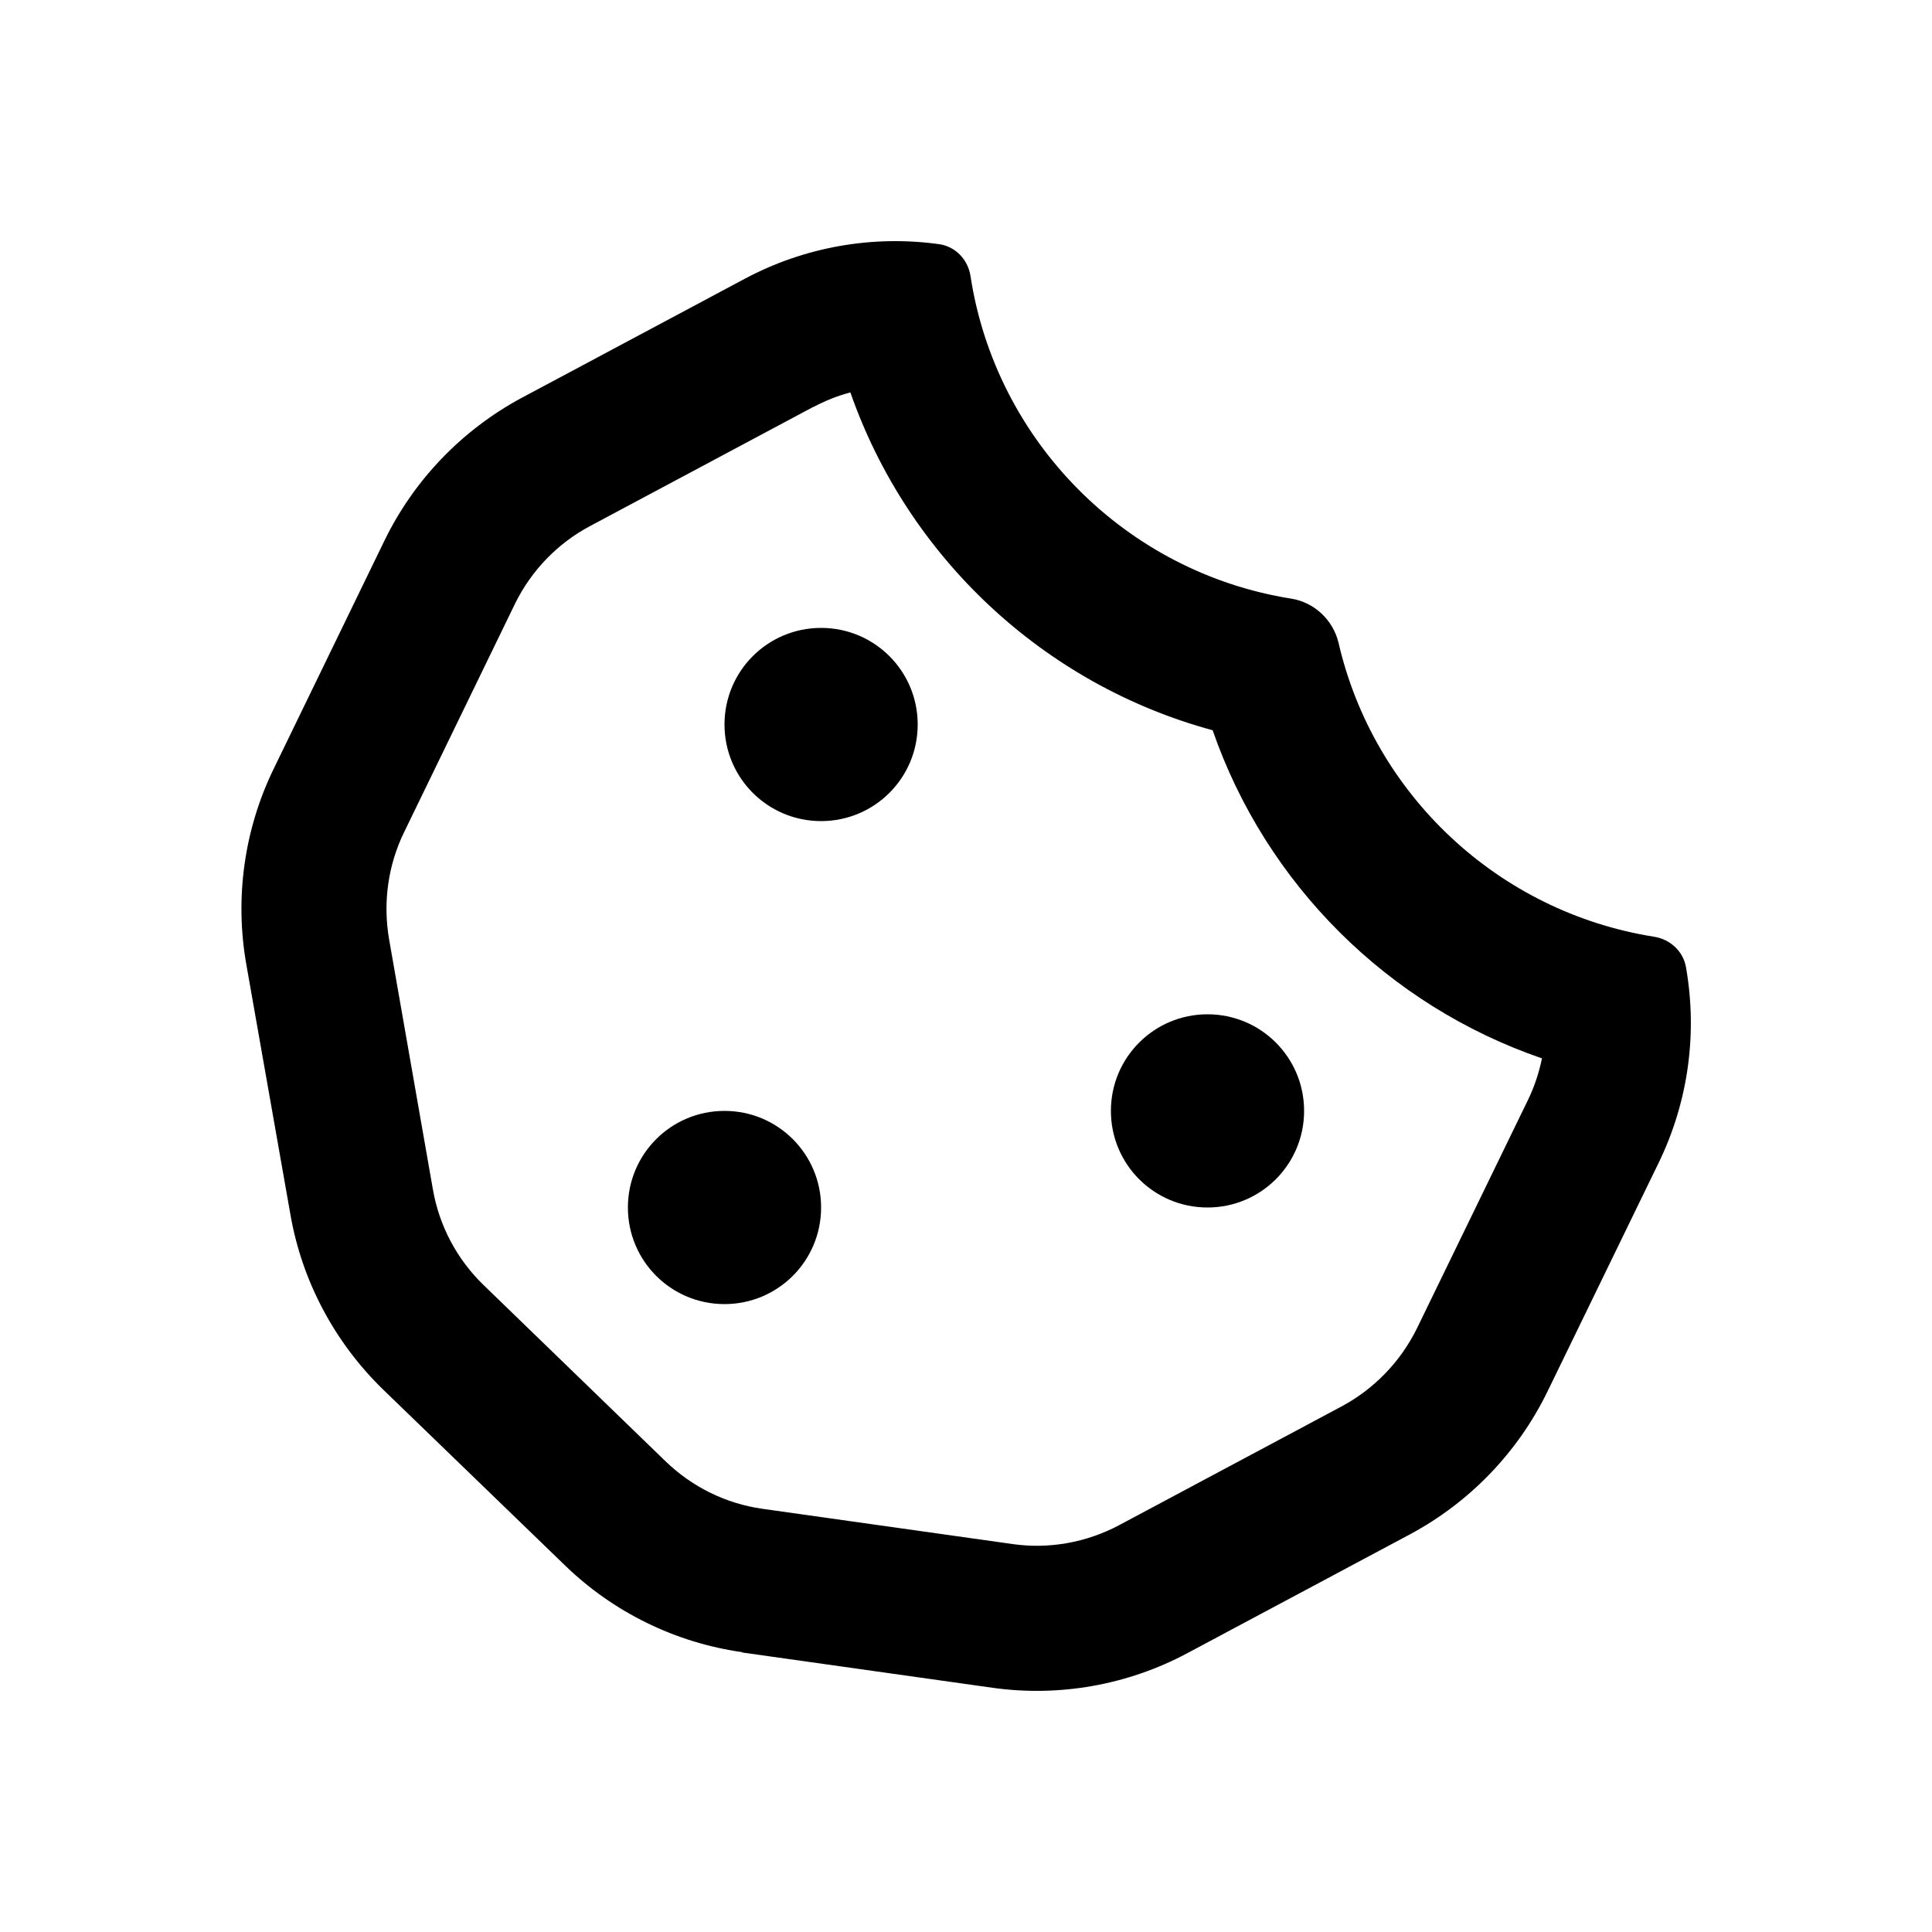 <svg xmlns="http://www.w3.org/2000/svg" viewBox="0 0 640 640"><!--! Font Awesome Pro 7.1.0 by @fontawesome - https://fontawesome.com License - https://fontawesome.com/license (Commercial License) Copyright 2025 Fonticons, Inc. --><path fill="currentColor" d="M245.9 547.3C223.8 544.2 203.2 534.1 187.2 518.6L126.8 460.2C110.8 444.6 100 424.3 96.2 402.3L81.6 319.5C77.7 297.4 80.9 274.7 90.7 254.6L127.4 179C137.2 158.9 153.1 142.4 172.8 131.8L246.8 92.3C266.5 81.8 289.1 77.8 311.2 80.9C316.6 81.7 320.7 86.1 321.5 91.5C329.9 146.2 373 189.6 427.7 198.3C435.4 199.5 441.6 205.4 443.4 212.9C455 263.2 496.3 302.1 547.9 310.3C553.2 311.1 557.6 315.1 558.5 320.4C562.4 342.5 559.2 365.2 549.4 385.3L512.6 461C502.8 481.1 486.9 497.6 467.2 508.2L393.2 547.7C373.5 558.2 350.9 562.2 328.8 559.1L245.8 547.4zM269.4 134.8L195.4 174.3C184.7 180 176 189 170.6 200L133.9 275.6C128.5 286.6 126.8 299.1 128.9 311.2L143.4 394C145.5 406.1 151.4 417.2 160.2 425.7L220.5 484.1C229.3 492.6 240.5 498.1 252.5 499.8L335.5 511.5C347.5 513.2 359.8 511 370.6 505.3L444.6 465.8C455.3 460 464 451 469.4 440L506.1 364.5C508.3 360 509.8 355.4 510.8 350.6C459.8 333.1 419.4 292.9 401.7 241.9C345.6 226.7 300.7 184.4 281.7 130C277.4 131.1 273.3 132.8 269.3 134.9zM272 208C289.7 208 304 222.3 304 240C304 257.7 289.7 272 272 272C254.3 272 240 257.7 240 240C240 222.3 254.3 208 272 208zM240 368C257.7 368 272 382.3 272 400C272 417.7 257.7 432 240 432C222.3 432 208 417.7 208 400C208 382.3 222.3 368 240 368zM368 368C368 350.3 382.3 336 400 336C417.7 336 432 350.3 432 368C432 385.7 417.7 400 400 400C382.3 400 368 385.7 368 368z"/></svg>